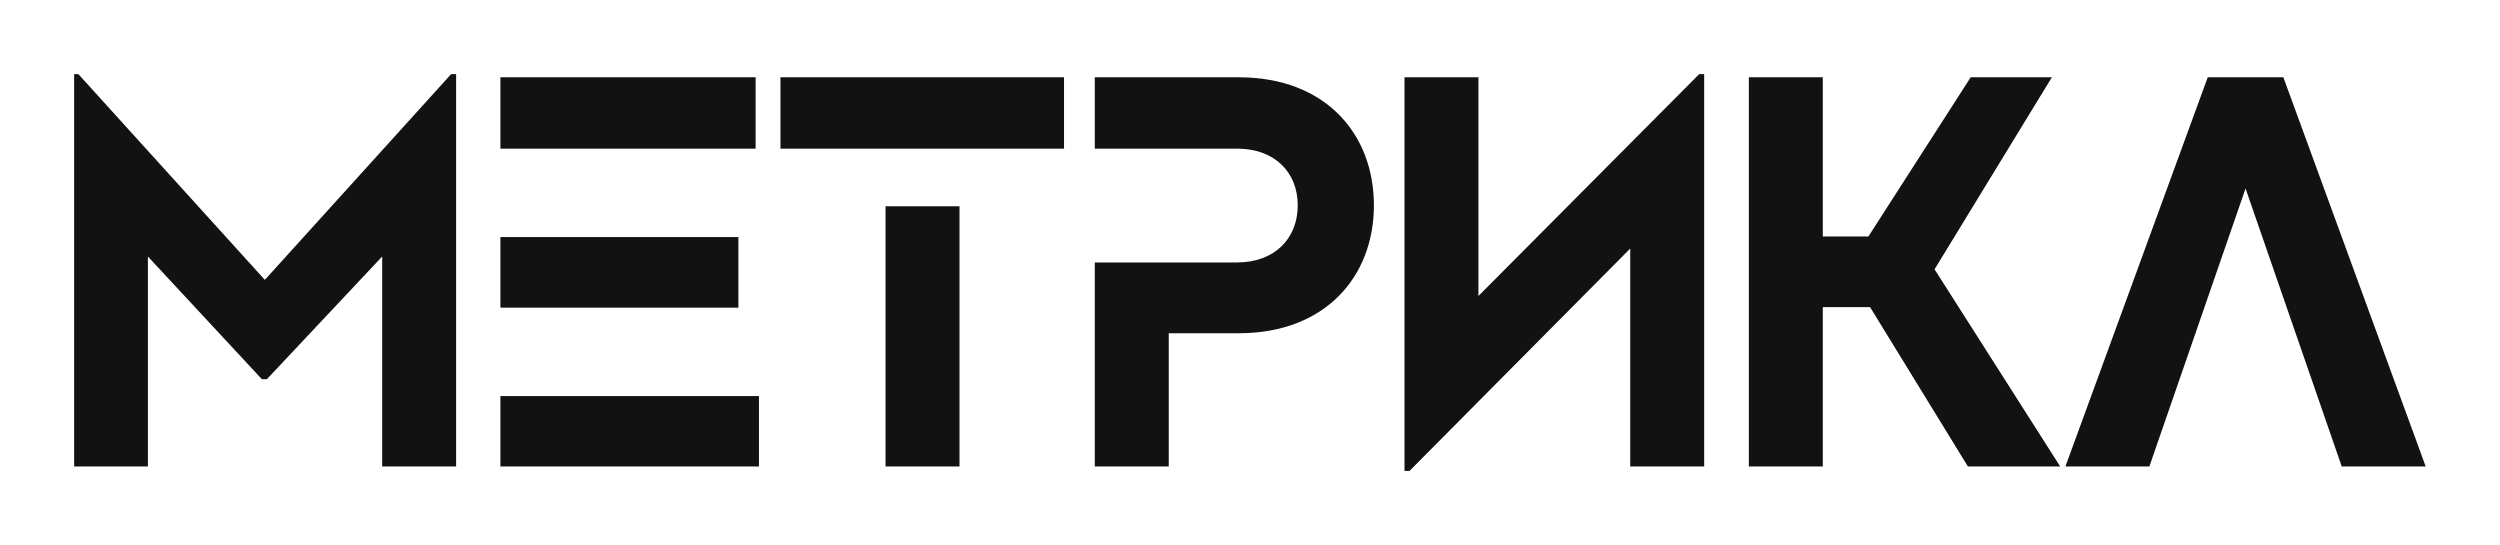 <svg width="134.889" height="29.42" viewBox="0 0 134.889 29.42" fill="none" xmlns="http://www.w3.org/2000/svg" xmlns:xlink="http://www.w3.org/1999/xlink">
	<desc>
			Created with Pixso.
	</desc>
	<defs>
		<filter id="filter_1895_8_dd" x="0" y="0" width="134.889" height="29.42" filterUnits="userSpaceOnUse" color-interpolation-filters="sRGB">
			<feFlood flood-opacity="0" result="BackgroundImageFix"/>
			<feColorMatrix in="SourceAlpha" type="matrix" values="0 0 0 0 0 0 0 0 0 0 0 0 0 0 0 0 0 0 127 0" result="hardAlpha"/>
			<feOffset dx="0" dy="4"/>
			<feGaussianBlur stdDeviation="1.333"/>
			<feComposite in2="hardAlpha" operator="out" k2="-1" k3="1"/>
			<feColorMatrix type="matrix" values="0 0 0 0 0 0 0 0 0 0 0 0 0 0 0 0 0 0 0.25 0"/>
			<feBlend mode="normal" in2="BackgroundImageFix" result="effect_dropShadow_1"/>
			<feBlend mode="normal" in="SourceGraphic" in2="effect_dropShadow_1" result="shape"/>
		</filter>
	</defs>
	<g filter="url(#filter_1895_8_dd)">
		<path id="Метрика" d="M14.29 11.1L24.34 0L24.61 0L24.61 21.17L20.62 21.17L20.62 9.84L14.4 16.46L14.13 16.46L7.98 9.84L7.98 21.17L4 21.17L4 0L4.23 0L14.29 11.1ZM75.78 0.17L79.77 0.17L79.77 11.97L91.68 0L91.95 0L91.95 21.17L87.96 21.17L87.96 9.41L76.05 21.41L75.78 21.41L75.78 0.17ZM27 0.17L40.77 0.17L40.77 4.02L27 4.02L27 0.17ZM42.11 4.02L42.11 0.17L57.41 0.17L57.41 4.02L42.11 4.02ZM59.07 0.17L66.84 0.17C71.52 0.17 74.13 3.23 74.13 7.08C74.13 10.91 71.52 13.98 66.84 13.98L63.06 13.98L63.06 21.17L59.07 21.17L59.07 10.16L66.75 10.16C68.76 10.16 70.02 8.88 70.02 7.08C70.02 5.28 68.76 4.02 66.75 4.02L59.07 4.02L59.07 0.17ZM111.16 21.17L106.18 21.17L100.9 12.57L98.35 12.57L98.35 21.17L94.36 21.17L94.36 0.17L98.35 0.17L98.35 8.76L100.81 8.76L106.33 0.17L110.71 0.17L104.38 10.53L111.16 21.17ZM119.12 0.17L123.2 0.17L130.88 21.17L126.35 21.17L121.16 6.17L115.97 21.17L111.44 21.17L119.12 0.17ZM51.77 21.17L47.78 21.17L47.78 7.13L51.77 7.13L51.77 21.17ZM27 8.79L39.84 8.79L39.84 12.6L27 12.6L27 8.79ZM27 21.17L27 17.37L40.95 17.37L40.95 21.17L27 21.17Z" fill="#121212" fill-opacity="1" fill-rule="evenodd"/>
	</g>
</svg>
